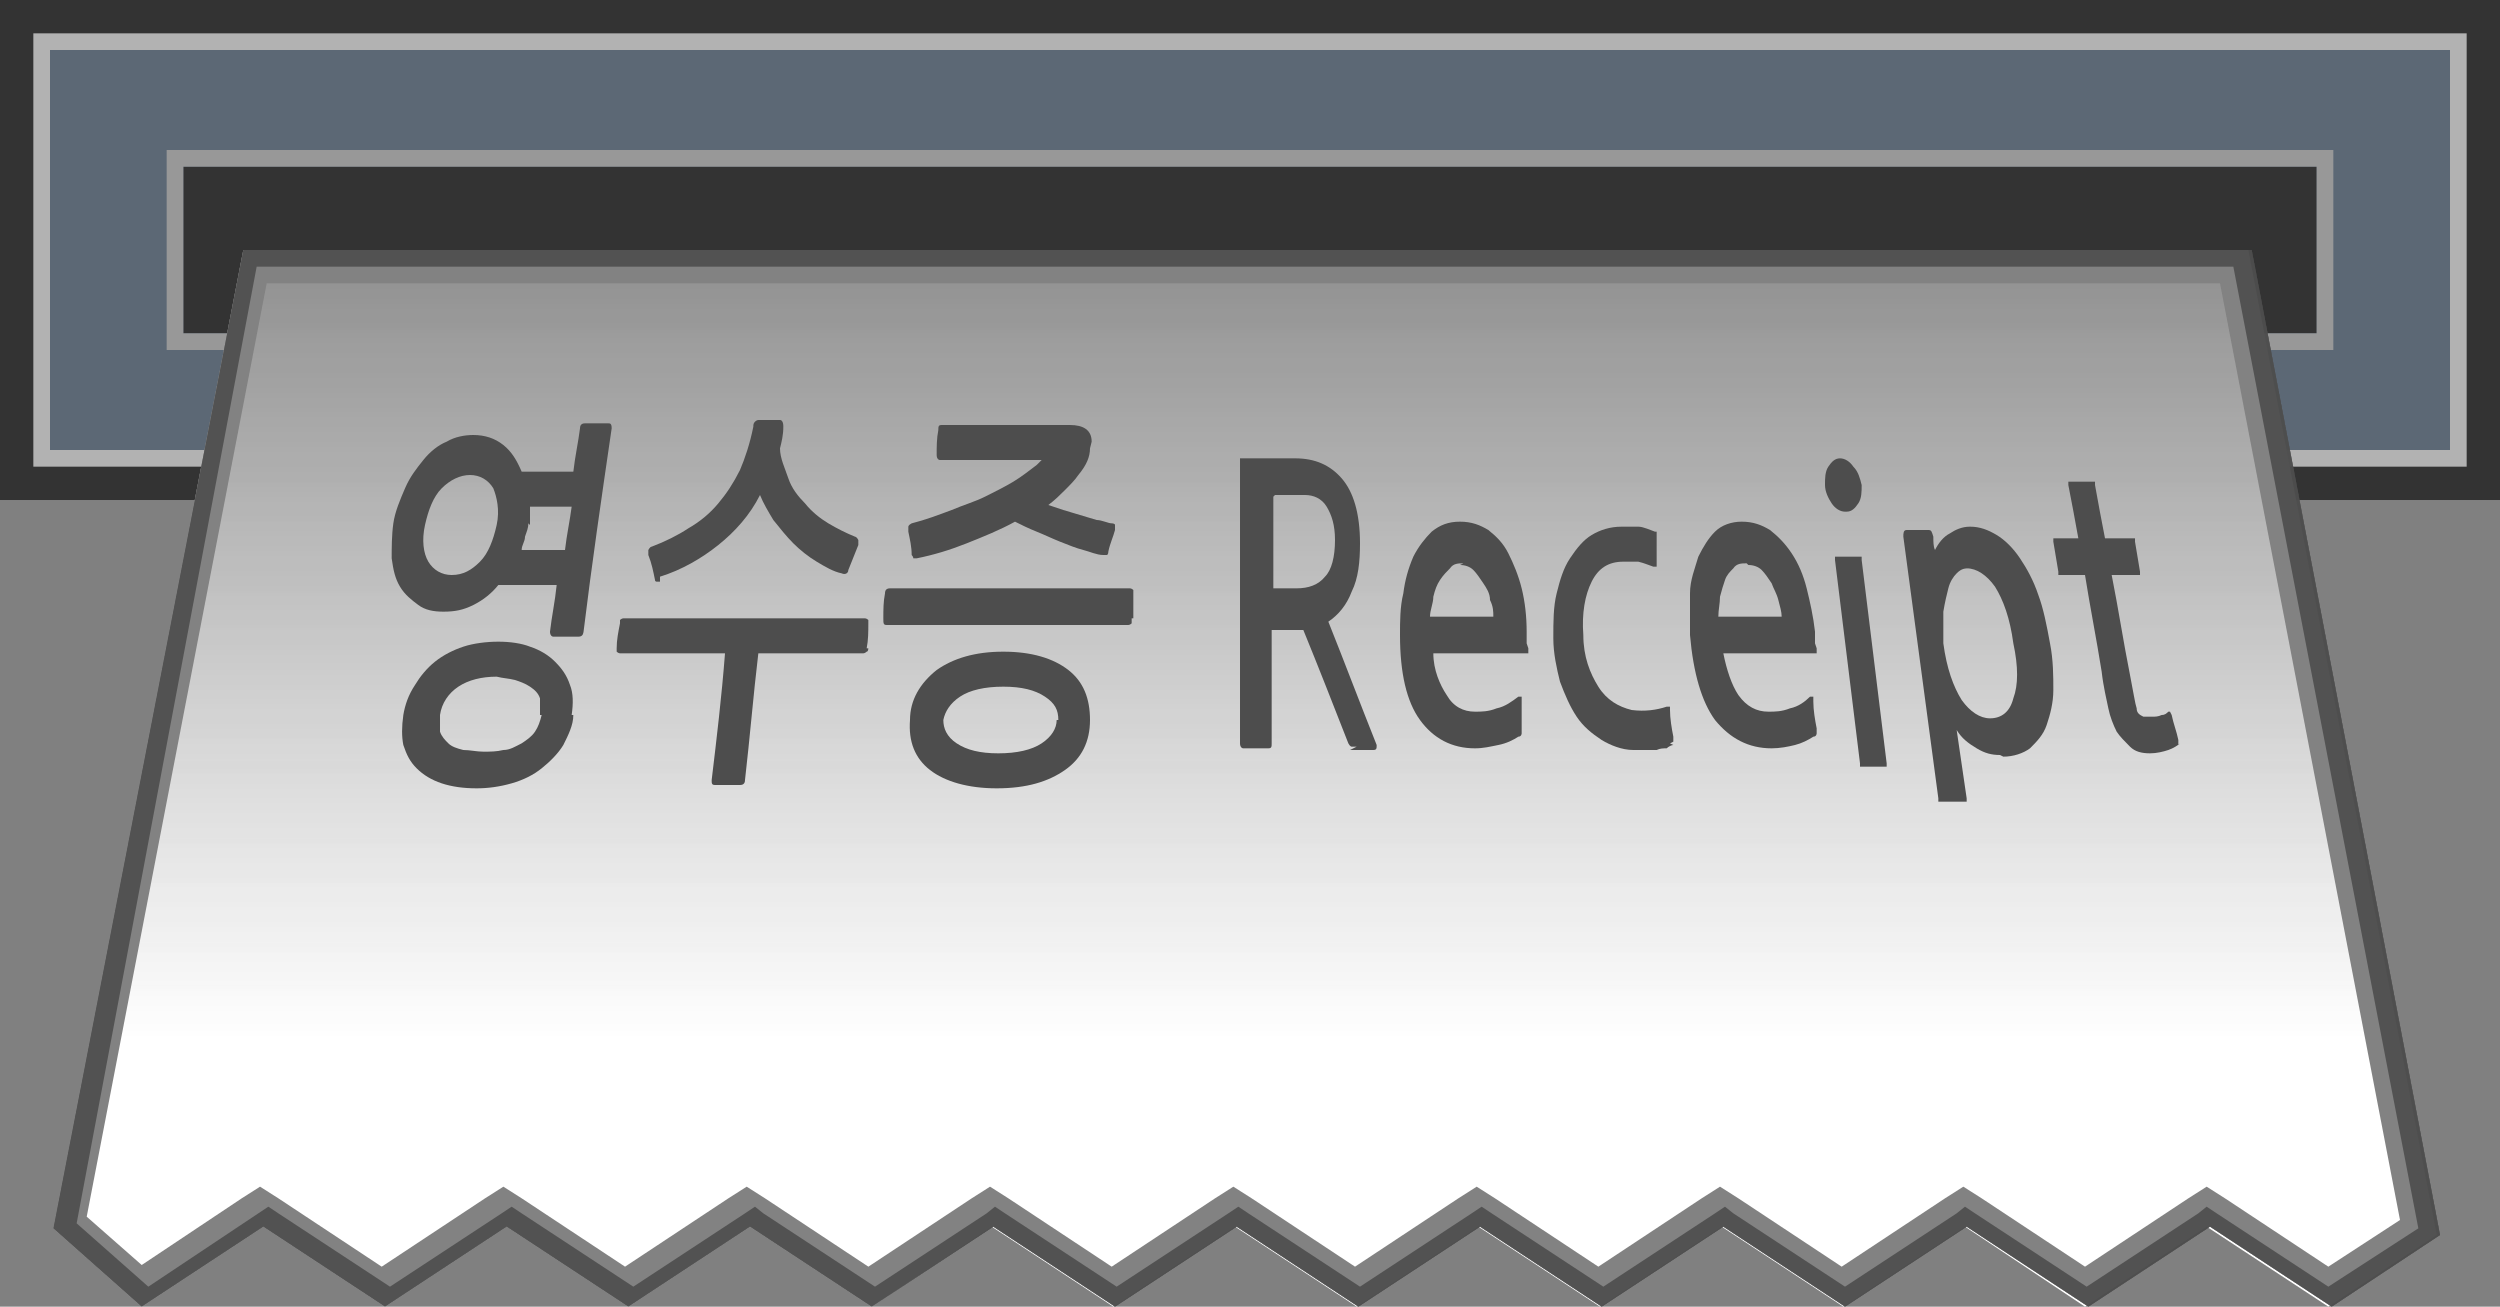 <?xml version="1.0" encoding="UTF-8"?>
<svg xmlns="http://www.w3.org/2000/svg" xmlns:xlink="http://www.w3.org/1999/xlink" viewBox="0 0 150 78.4">
  <rect x="0" y="0" width="150" height="78.4" fill="#808080" stroke="none"/>
  <defs>
    <style>
      .cls-1 {
        fill: #fff;
      }

      .cls-2 {
        fill: url(#_흰색_검정);
      }

      .cls-3 {
        opacity: .7;
      }

      .cls-3, .cls-4 {
        mix-blend-mode: multiply;
      }

      .cls-5 {
        fill: #989898;
      }

      .cls-6 {
        fill: url(#_무제_그라디언트_20);
      }

      .cls-7 {
        fill: #b2b2b2;
      }

      .cls-8 {
        isolation: isolate;
      }

      .cls-9 {
        fill: #4d4d4d;
      }

      .cls-4 {
        opacity: .9;
      }

      .cls-10 {
        fill: #333;
      }

      .cls-11 {
        fill: none;
        stroke: #333;
        stroke-width: 2px;
      }

      .cls-12 {
        fill: #5c6875;
      }
    </style>
    <linearGradient id="_무제_그라디언트_20" data-name="무제 그라디언트 20" x1="74.7" y1="62.6" x2="74.7" y2="-13.1" gradientUnits="userSpaceOnUse">
      <stop offset="0" stop-color="#fff" stop-opacity="0"/>
      <stop offset=".5" stop-color="#585858" stop-opacity=".7"/>
      <stop offset="1" stop-color="#000"/>
    </linearGradient>
    <linearGradient id="_흰색_검정" data-name="흰색, 검정" x1="74.7" y1="62.6" x2="74.7" y2="-13.1" gradientUnits="userSpaceOnUse">
      <stop offset="0" stop-color="#fff"/>
      <stop offset="1" stop-color="#000"/>
    </linearGradient>
  </defs>
  <g class="cls-8">
    <g id="_레이어_2" data-name="레이어 2">
      <g id="_레이어_1-2" data-name="레이어 1">
        <g>
          <g>
            <g>
              <rect class="cls-12" x="2" y="2" width="146" height="26"/>
              <path class="cls-7" d="m147,3v24H3V3h144m2-2H1v28h148V1h0Z"/>
              <rect class="cls-11" x="1" y="1" width="148" height="28"/>
            </g>
            <g>
              <rect class="cls-10" x="11" y="10" width="128" height="10"/>
              <path class="cls-5" d="m139,10v10H11v-10h128m1-1H10v12h130v-12h0Z"/>
            </g>
          </g>
          <g>
            <polygon class="cls-1" points="134.9 15 146.2 74.1 139.7 78.4 132.4 73.6 125.1 78.4 117.9 73.6 110.6 78.4 103.3 73.6 96 78.4 88.7 73.6 81.4 78.4 74.1 73.6 66.8 78.4 59.5 73.6 52.3 78.4 45 73.6 37.7 78.4 30.4 73.6 23.1 78.4 15.8 73.6 8.5 78.4 3.2 73.7 14.6 15 134.9 15"/>
            <g class="cls-4">
              <polygon class="cls-1" points="132.4 73 125.1 77.8 117.9 73 110.6 77.8 103.3 73 96 77.8 88.7 73 81.4 77.8 74.1 73 66.8 77.8 59.5 73 52.3 77.8 45 73 37.7 77.8 30.4 73 23.1 77.8 15.8 73 8.6 77.8 3.7 73.6 15 15.5 134.4 15.5 145.7 73.9 139.7 77.8 132.4 73"/>
              <path class="cls-9" d="m134,16l11.1,57.7-5.4,3.5-6.7-4.4-.6-.4-.5.4-6.7,4.4-6.7-4.4-.6-.4-.5.4-6.7,4.4-6.7-4.4-.5-.4-.6.4-6.7,4.4-6.7-4.4-.6-.4-.6.4-6.7,4.4-6.7-4.4-.6-.4-.6.4-6.7,4.4-6.7-4.4-.6-.4-.5.4-6.7,4.4-6.7-4.4-.5-.4-.6.4-6.7,4.4-6.7-4.4-.6-.4-.6.4-6.7,4.4-6.7-4.4-.6-.4-.6.4-6.6,4.4-4.3-3.8L15.4,16h118.7m.8-1H14.6L3.2,73.7l5.3,4.7,7.3-4.8,7.3,4.8,7.3-4.8,7.3,4.8,7.3-4.8,7.3,4.8,7.3-4.8,7.3,4.8,7.3-4.8,7.3,4.8,7.3-4.8,7.3,4.8,7.3-4.8,7.3,4.8,7.3-4.8,7.3,4.8,7.3-4.8,7.3,4.8,6.5-4.3-11.3-59.1h0Z"/>
            </g>
          </g>
          <g class="cls-3">
            <g>
              <polygon class="cls-6" points="132.4 72.4 125.1 77.2 117.9 72.4 110.6 77.2 103.3 72.4 96 77.2 88.7 72.4 81.4 77.2 74.1 72.4 66.8 77.2 59.5 72.4 52.3 77.2 45 72.4 37.7 77.2 30.4 72.4 23.1 77.2 15.8 72.4 8.6 77.1 4.3 73.4 15.4 16 134 16 145.1 73.7 139.7 77.2 132.4 72.4"/>
              <path class="cls-9" d="m133.2,17l10.8,56.2-4.3,2.8-6.2-4.1-1.1-.7-1.1.7-6.2,4.1-6.2-4.1-1.1-.7-1.1.7-6.2,4.1-6.2-4.1-1.1-.7-1.1.7-6.2,4.1-6.2-4.1-1.1-.7-1.1.7-6.2,4.1-6.2-4.1-1.1-.7-1.1.7-6.2,4.1-6.2-4.1-1.1-.7-1.1.7-6.2,4.1-6.2-4.1-1.1-.7-1.1.7-6.2,4.1-6.2-4.1-1.1-.7-1.1.7-6.2,4.1-6.2-4.1-1.1-.7-1.1.7-6,4-3.3-2.9,10.8-56h117m1.7-2H14.6L3.2,73.7l5.3,4.7,7.3-4.8,7.3,4.8,7.3-4.8,7.3,4.8,7.3-4.8,7.3,4.8,7.3-4.8,7.3,4.8,7.3-4.8,7.3,4.8,7.3-4.8,7.3,4.8,7.3-4.8,7.3,4.8,7.3-4.8,7.3,4.8,7.3-4.8,7.3,4.8,6.5-4.3-11.3-59.1h0Z"/>
            </g>
            <g class="cls-4">
              <polygon class="cls-2" points="132.4 72.4 125.1 77.2 117.9 72.4 110.6 77.2 103.3 72.4 96 77.2 88.7 72.4 81.4 77.2 74.1 72.4 66.8 77.2 59.5 72.4 52.3 77.2 45 72.4 37.7 77.2 30.4 72.4 23.1 77.2 15.8 72.4 8.6 77.1 4.3 73.4 15.4 16 134 16 145.1 73.7 139.7 77.2 132.4 72.4"/>
              <path class="cls-9" d="m133.2,17l10.8,56.2-4.3,2.8-6.2-4.1-1.1-.7-1.1.7-6.2,4.1-6.2-4.1-1.1-.7-1.1.7-6.2,4.1-6.2-4.1-1.1-.7-1.1.7-6.2,4.1-6.2-4.1-1.1-.7-1.1.7-6.2,4.1-6.2-4.1-1.1-.7-1.1.7-6.2,4.1-6.2-4.1-1.1-.7-1.1.7-6.2,4.1-6.2-4.1-1.1-.7-1.1.7-6.2,4.1-6.2-4.1-1.1-.7-1.1.7-6.2,4.1-6.2-4.1-1.1-.7-1.1.7-6,4-3.3-2.9,10.8-56h117m1.7-2H14.6L3.2,73.7l5.3,4.7,7.3-4.8,7.3,4.8,7.3-4.8,7.3,4.8,7.3-4.8,7.3,4.8,7.3-4.8,7.3,4.8,7.3-4.8,7.3,4.8,7.3-4.8,7.3,4.8,7.3-4.8,7.3,4.8,7.3-4.8,7.3,4.8,7.3-4.8,7.3,4.8,6.5-4.3-11.3-59.1h0Z"/>
            </g>
          </g>
          <g>
            <path class="cls-9" d="m35,37.9c0,.2-.1.3-.3.3-.5,0-1,0-1.5,0-.1,0-.2-.1-.2-.3.1-.9.3-1.8.4-2.8-1.2,0-2.3,0-3.5,0-.4.5-.9.9-1.5,1.2-.6.3-1.1.4-1.8.4-.6,0-1.1-.1-1.5-.4-.4-.3-.8-.6-1.1-1.1-.3-.5-.4-1-.5-1.7,0-.6,0-1.4.1-2.1.1-.7.4-1.4.7-2.1.3-.7.7-1.2,1.1-1.7.4-.5.9-.9,1.4-1.1.5-.3,1.1-.4,1.6-.4.7,0,1.3.2,1.8.6.5.4.8.9,1.1,1.6,1,0,2.1,0,3.1,0,.1-.9.3-1.8.4-2.6,0-.2.1-.3.3-.3.5,0,.9,0,1.4,0,.1,0,.2,0,.2.3-.6,4.1-1.2,8.2-1.7,12.3Zm-5.2-6.4c.2-.9,0-1.7-.2-2.2-.3-.5-.8-.8-1.4-.8-.6,0-1.2.3-1.7.8-.5.5-.8,1.3-1,2.2-.2.9-.1,1.7.2,2.2.3.5.8.8,1.4.8.7,0,1.2-.3,1.7-.8.5-.5.8-1.3,1-2.2Zm4.6,11.4c0,.6-.3,1.2-.6,1.8-.3.5-.8,1-1.3,1.4-.5.4-1.1.7-1.8.9-.7.2-1.4.3-2.1.3-.8,0-1.5-.1-2.1-.3-.6-.2-1.1-.5-1.5-.9-.4-.4-.6-.8-.8-1.4-.1-.5-.1-1.1,0-1.8.1-.6.3-1.2.7-1.8.3-.5.7-1,1.2-1.4.5-.4,1.1-.7,1.7-.9.6-.2,1.4-.3,2.1-.3.7,0,1.4.1,1.9.3.6.2,1.1.5,1.5.9.4.4.7.8.9,1.4.2.5.2,1.1.1,1.8Zm-2,0c0-.4,0-.7,0-1-.1-.3-.3-.5-.6-.7-.3-.2-.6-.3-.9-.4-.4-.1-.7-.1-1.1-.2-.9,0-1.7.2-2.3.6-.6.4-1,1-1.1,1.7,0,.4,0,.7,0,1,.1.3.3.5.5.7.2.2.5.3.9.4.4,0,.8.1,1.2.1.4,0,.8,0,1.2-.1.4,0,.7-.2,1.1-.4.3-.2.6-.4.8-.7.2-.3.3-.6.4-1Zm-.7-11.5c0,.3-.1.5-.2.8,0,.3-.2.5-.2.8.9,0,1.7,0,2.6,0,.1-.9.3-1.8.4-2.6-.8,0-1.6,0-2.5,0,0,.4,0,.7,0,1.1Z"/>
            <path class="cls-9" d="m52.1,38.9c0,0,0,.2-.1.2,0,0-.1.1-.2.1h-6.3c-.3,2.5-.5,5-.8,7.6,0,.2-.1.3-.3.3-.5,0-1,0-1.5,0-.2,0-.2-.1-.2-.3.3-2.5.6-5,.8-7.6h-6.3c0,0-.1,0-.2-.1,0,0,0-.2,0-.2,0-.5.1-1,.2-1.5,0,0,0-.2,0-.2,0,0,.1-.1.2-.1h14.5c0,0,.1,0,.2.1,0,0,0,.2,0,.2,0,.5,0,1-.1,1.5Zm-12.5-4c0,0-.2,0-.2,0,0,0-.1,0-.1-.1-.1-.5-.2-1-.4-1.5,0-.1,0-.2,0-.3,0,0,.1-.2.2-.2.8-.3,1.6-.7,2.2-1.1.7-.4,1.3-.9,1.8-1.5.5-.6.9-1.2,1.3-2,.3-.7.6-1.6.8-2.6,0-.1,0-.2.1-.3,0,0,.1-.1.2-.1.4,0,.9,0,1.3,0,.1,0,.2.1.2.4,0,.5-.1.9-.2,1.3,0,.6.3,1.2.5,1.8s.6,1.1,1,1.5c.4.5.9.9,1.4,1.2.5.3,1.1.6,1.6.8,0,0,.1,0,.2.2,0,0,0,.2,0,.3-.2.5-.4,1-.6,1.5,0,.2-.2.3-.4.2-.5-.1-1-.4-1.5-.7-.5-.3-1-.7-1.4-1.1-.4-.4-.8-.9-1.2-1.4-.3-.5-.6-1-.8-1.5-.6,1.2-1.5,2.2-2.5,3-1,.8-2.2,1.5-3.5,1.9Z"/>
            <path class="cls-9" d="m67.9,37.1c0,0,0,.2,0,.3,0,0-.1.1-.2.1-4.8,0-9.7,0-14.5,0-.2,0-.2-.1-.2-.4,0-.5,0-1,.1-1.5,0-.2.1-.3.3-.3,4.8,0,9.6,0,14.4,0,0,0,.1,0,.2.1,0,0,0,.1,0,.2,0,.5,0,1,0,1.5Zm-2.5-10.2c0,.5-.2,1-.7,1.6-.2.3-.5.6-.8.9-.3.3-.6.6-1,.9.3.1.6.2.9.3.3.1.7.2,1,.3.3.1.7.2,1,.3.3,0,.7.2.9.2,0,0,.2,0,.2.1,0,0,0,.2,0,.3-.1.4-.3.8-.4,1.3,0,0,0,.2-.1.2,0,0-.1,0-.2,0-.4,0-.8-.2-1.2-.3-.4-.1-.9-.3-1.4-.5-.5-.2-.9-.4-1.4-.6-.5-.2-.9-.4-1.3-.6-.9.5-1.9.9-2.9,1.3-1,.4-2,.7-3,.9,0,0-.2,0-.2,0,0,0,0-.1-.1-.2,0-.5-.1-.9-.2-1.4,0,0,0-.2,0-.3,0,0,0-.1.2-.2.8-.2,1.6-.5,2.4-.8.7-.3,1.4-.5,2-.8.6-.3,1.2-.6,1.7-.9.5-.3,1-.7,1.4-1,0,0,.1-.1.2-.2,0,0,0,0,.1-.1,0,0,0,0,0,0,0,0-.1,0-.2,0-2,0-3.9,0-5.9,0-.1,0-.2-.1-.2-.3,0-.5,0-1,.1-1.5,0-.2,0-.3.2-.3,2.6,0,5.1,0,7.7,0,.8,0,1.3.3,1.3,1Zm0,16.3c0,1.3-.5,2.3-1.5,3-1,.7-2.3,1.1-4.1,1.1-1.7,0-3.1-.4-4-1.1-.9-.7-1.3-1.7-1.2-3,0-1.2.6-2.2,1.6-3,1-.7,2.3-1.1,4-1.1,1.7,0,3,.4,3.9,1.1.9.7,1.3,1.7,1.3,3Zm-1.9,0c0-.6-.2-1-.8-1.4-.6-.4-1.4-.6-2.5-.6-1.1,0-2,.2-2.6.6-.6.4-.9.9-1,1.4,0,.5.2,1,.8,1.4.6.4,1.4.6,2.5.6,1.1,0,2-.2,2.6-.6.6-.4.9-.9.9-1.4Z"/>
            <path class="cls-9" d="m81.4,44.8c-.1,0-.2,0-.3,0,0,0-.1,0-.2-.2-.9-2.3-1.8-4.6-2.7-6.8h-1.9c0,2.3,0,4.5,0,6.8,0,.2,0,.3-.2.3h-1.5c-.1,0-.2-.1-.2-.3,0-5.6,0-11.2,0-16.9,0,0,0-.1,0-.2,0,0,0,0,.1,0,1.1,0,2.2,0,3.2,0,1.2,0,2.1.4,2.8,1.2.7.8,1.1,2.1,1.1,3.9,0,1.1-.1,2.1-.5,2.9-.3.8-.8,1.4-1.4,1.8,1,2.5,1.9,4.9,2.9,7.4,0,.2,0,.3-.2.3h-1.4Zm-5-15c0,1.8,0,3.7,0,5.5.5,0,.9,0,1.4,0,.7,0,1.3-.2,1.7-.7.4-.4.6-1.2.6-2.2,0-.9-.2-1.5-.5-2-.3-.5-.8-.7-1.3-.7h-1.8Z"/>
            <path class="cls-9" d="m91.7,38.9c0,.1,0,.2,0,.3,0,0,0,0-.2,0h-5.5c0,1,.4,1.9.8,2.5.4.7,1,1,1.7,1,.4,0,.8,0,1.3-.2.5-.1.9-.4,1.3-.7,0,0,.1,0,.2,0,0,0,0,.2,0,.3,0,.5,0,1.1,0,1.6,0,.1,0,.2,0,.3,0,0,0,.2-.2.2-.3.2-.7.4-1.2.5-.5.1-.9.2-1.4.2-1.4,0-2.5-.6-3.3-1.7-.8-1.1-1.2-2.8-1.2-5.1,0-.8,0-1.7.2-2.5.1-.8.3-1.5.6-2.2.3-.6.7-1.1,1.1-1.5.5-.4,1-.6,1.7-.6.7,0,1.2.2,1.7.5.5.4.9.8,1.2,1.4.3.6.6,1.3.8,2.1.2.8.3,1.7.3,2.6,0,.1,0,.2,0,.4,0,.1,0,.2,0,.3Zm-3.9-5.1c-.3,0-.6,0-.8.3-.2.2-.4.4-.6.7-.2.3-.3.6-.4,1,0,.4-.2.8-.2,1.2,1.3,0,2.5,0,3.8,0,0-.3,0-.6-.2-1,0-.4-.2-.7-.4-1-.2-.3-.4-.6-.6-.8-.2-.2-.5-.3-.8-.3Z"/>
            <path class="cls-9" d="m100.4,44.7c-.1,0-.3.1-.4.2-.2,0-.4,0-.6.1-.2,0-.4,0-.7,0-.2,0-.5,0-.7,0-.7,0-1.4-.3-1.9-.6-.6-.4-1.1-.8-1.5-1.4-.4-.6-.7-1.3-1-2.1-.2-.8-.4-1.7-.4-2.6,0-1,0-1.9.2-2.7.2-.8.4-1.5.8-2.1.4-.6.8-1.1,1.3-1.4.5-.3,1.1-.5,1.8-.5.3,0,.7,0,1,0,.3,0,.7.2,1,.3,0,0,0,0,.1,0,0,0,0,.1,0,.3,0,.5,0,1.1,0,1.6,0,.1,0,.2,0,.2,0,0-.1,0-.2,0-.3-.1-.5-.2-.9-.3-.3,0-.6,0-.9,0-.9,0-1.5.4-1.9,1.2-.4.8-.6,1.9-.5,3.2,0,1.3.4,2.3.9,3.1.5.8,1.2,1.2,2,1.4.8.1,1.5,0,2.1-.2.1,0,.2,0,.2,0,0,0,0,.1,0,.2,0,.5.1,1.1.2,1.6,0,.1,0,.2,0,.3,0,0,0,0-.2.1Z"/>
            <path class="cls-9" d="m109,38.9c0,.1,0,.2,0,.3,0,0,0,0-.1,0h-5.5c.2,1,.5,1.9.9,2.5.5.7,1.1,1,1.8,1,.4,0,.8,0,1.3-.2.5-.1.9-.4,1.2-.7,0,0,.1,0,.2,0,0,0,0,.2,0,.3,0,.5.1,1.1.2,1.6,0,.1,0,.2,0,.3,0,0,0,.2-.2.2-.3.2-.7.4-1.1.5-.4.1-.9.2-1.4.2-1.4,0-2.5-.6-3.4-1.7-.8-1.1-1.3-2.8-1.5-5.1,0-.8,0-1.7,0-2.5,0-.8.3-1.5.5-2.2.3-.6.6-1.1,1-1.5.4-.4,1-.6,1.6-.6.7,0,1.2.2,1.7.5.5.4.9.8,1.3,1.4.4.6.7,1.3.9,2.1.2.8.4,1.7.5,2.6,0,.1,0,.2,0,.4,0,.1,0,.2,0,.3Zm-4.2-5.1c-.3,0-.6,0-.8.3-.2.2-.4.4-.5.7-.1.3-.2.6-.3,1,0,.4-.1.8-.1,1.2,1.3,0,2.5,0,3.8,0,0-.3-.1-.6-.2-1-.1-.4-.3-.7-.4-1-.2-.3-.4-.6-.6-.8-.2-.2-.5-.3-.8-.3Z"/>
            <path class="cls-9" d="m110.7,30.7c-.3,0-.6-.2-.8-.5-.2-.3-.4-.7-.4-1.1,0-.4,0-.8.2-1.1.2-.3.4-.5.7-.5.3,0,.6.2.8.5.3.3.4.7.5,1.1,0,.4,0,.8-.2,1.1-.2.3-.4.5-.7.5Zm1.1,15.3c0,0-.1,0-.2,0,0,0,0-.1,0-.2-.5-4.1-1-8.1-1.5-12.2,0,0,0-.1,0-.2,0,0,0,0,.1,0,.5,0,.9,0,1.4,0,0,0,.1,0,.1,0,0,0,0,.1,0,.2.5,4.1,1,8.1,1.5,12.2,0,0,0,.1,0,.2,0,0,0,0-.1,0h-1.4Z"/>
            <path class="cls-9" d="m120,45.3c-.5,0-.9-.1-1.4-.4-.5-.3-.9-.6-1.2-1.1.2,1.4.4,2.7.6,4.1,0,.1,0,.2,0,.2,0,0,0,0-.1,0h-1.4c0,0-.1,0-.2,0,0,0,0-.1,0-.2-.7-5.2-1.4-10.5-2.1-15.7,0-.2,0-.4.2-.4.4,0,.8,0,1.3,0,.2,0,.2.1.3.4,0,.3,0,.6.1.8.2-.4.5-.8.9-1,.3-.2.7-.4,1.2-.4.6,0,1.1.2,1.6.5.5.3,1,.8,1.4,1.4.4.6.8,1.3,1.1,2.2.3.8.5,1.8.7,2.9.2,1,.2,2,.2,2.8,0,.8-.2,1.5-.4,2.1-.2.6-.6,1-1,1.4-.4.3-1,.5-1.6.5Zm-1.8-11.2c-.3,0-.5,0-.8.3-.2.2-.4.5-.5.9-.1.4-.2.8-.3,1.4,0,.6,0,1.2,0,1.9.2,1.5.6,2.6,1.1,3.4.5.7,1.1,1.1,1.7,1.1.7,0,1.2-.4,1.4-1.2.3-.8.3-1.9,0-3.3-.2-1.5-.6-2.6-1.1-3.4-.5-.7-1.1-1.1-1.7-1.1Z"/>
            <path class="cls-9" d="m130.8,44.6c-.1.1-.4.3-.7.4-.3.1-.7.2-1.1.2-.5,0-.9-.1-1.2-.4-.3-.3-.6-.6-.8-.9-.2-.4-.4-.9-.5-1.4-.1-.5-.3-1.3-.4-2.2-.3-1.9-.7-3.9-1-5.8-.5,0-.9,0-1.4,0,0,0-.1,0-.2,0,0,0,0-.1,0-.2-.1-.6-.2-1.2-.3-1.8,0,0,0-.1,0-.2,0,0,0,0,.1,0h1.4c-.2-1.1-.4-2.2-.6-3.2,0,0,0-.1,0-.2,0,0,0,0,.1,0h1.3c0,0,.1,0,.2,0,0,0,0,.1,0,.2.2,1.1.4,2.2.6,3.2h1.6c0,0,.1,0,.2,0,0,0,0,.1,0,.2.1.6.2,1.2.3,1.8,0,0,0,.1,0,.2,0,0,0,0-.1,0-.5,0-1.1,0-1.6,0,.4,2,.7,4,1.1,6,.2,1,.3,1.7.4,2,0,.3.2.4.4.5.2,0,.4,0,.6,0,.1,0,.3,0,.5-.1.2,0,.3-.1.4-.2,0,0,0,0,.1,0,0,0,0,0,.1.2.1.5.3,1,.4,1.5,0,.1,0,.2,0,.3Z"/>
          </g>
        </g>
      </g>
    </g>
  </g>
</svg>